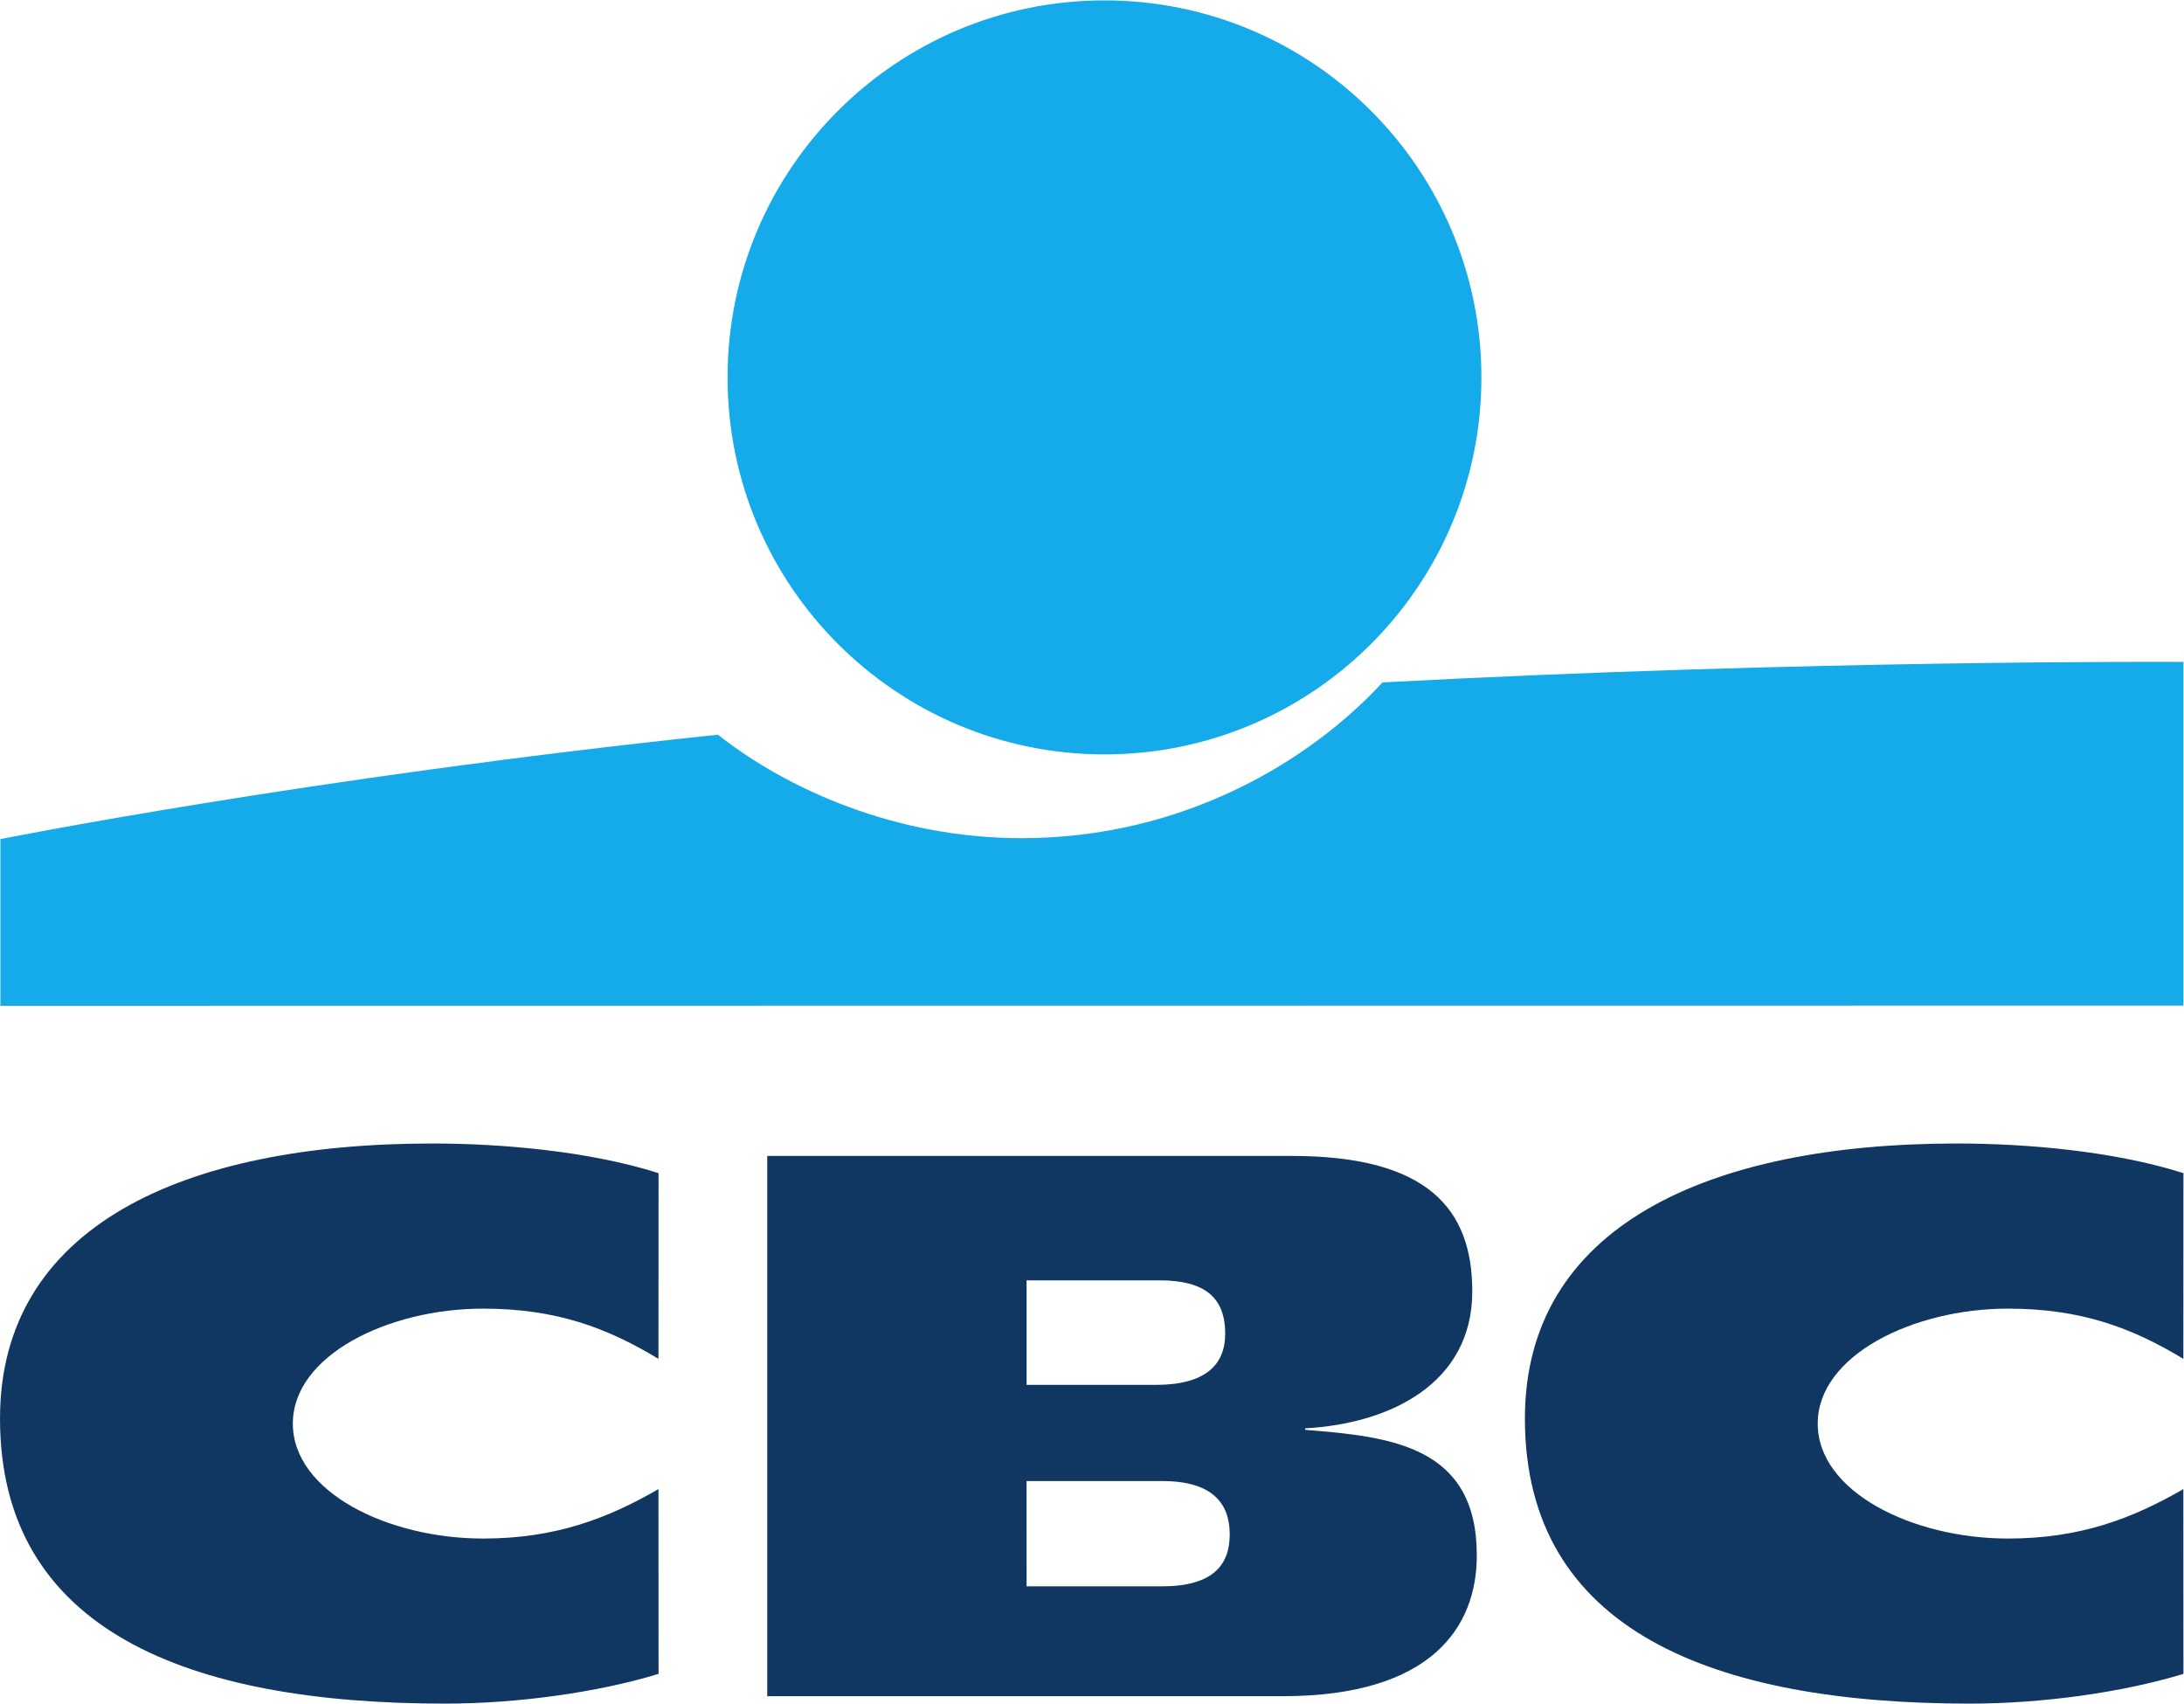 <?xml version="1.0" encoding="UTF-8"?>
<svg width="245.03" height="191.08" version="1.1" viewBox="0 0 245.027 191.08" xml:space="preserve" xmlns="http://www.w3.org/2000/svg" xmlns:cc="http://creativecommons.org/ns#" xmlns:dc="http://purl.org/dc/elements/1.1/" xmlns:rdf="http://www.w3.org/1999/02/22-rdf-syntax-ns#"><g transform="matrix(1.333 0 0 -1.333 0 191.08)"><g transform="scale(.1)"><path d="m929.58 798.69c175.22 0 317.25 142.03 317.25 317.22 0 175.19-142.03 317.22-317.25 317.22-175.2 0-317.24-142.03-317.24-317.22 0-175.19 142.04-317.22 317.24-317.22" fill="#15abeb"/><path d="m1163.6 859.25c-60.44-65.516-167.03-131.05-303.78-131.05-106.09 0-197.46 41.231-255.57 87.07-346.35-36.347-603.93-87.855-603.93-87.855v-140.25l1837.4 0.195v289.16s-314.83 1.946-674.14-17.269" fill="#15abeb"/><path d="m1837.7 25.02c-51.51-15.719-119.21-25.02-179.78-25.02-215.95 0-374.48 61.379-374.48 239.89 0 161.31 153.66 231.41 363.72 231.41 58.38 0 132.54-6.445 190.54-24.961l-0.07-156.26c-42.99 26.043-85.98 42.274-147.55 42.274-80.12 0-160.19-39.461-160.19-96.731 0-57.41 79.72-96.73 160.19-96.73 60.58 0 104.56 16.769 147.55 41.609l0.07-155.48" fill="#0f3761"/><path d="m554.27 25.02c-51.516-15.719-119.21-25.02-179.79-25.02-215.94 0-374.48 61.379-374.48 239.89 0 161.31 153.66 231.41 363.72 231.41 58.382 0 132.54-6.445 190.55-24.961l-0.075-156.26c-42.988 26.043-85.98 42.274-147.55 42.274-80.118 0-160.19-39.461-160.19-96.731 0-57.41 79.719-96.73 160.19-96.73 60.582 0 104.56 16.769 147.55 41.609l0.075-155.48" fill="#0f3761"/><path d="m864.01 268.19h108.72c42.023 0 58.463 17.008 58.463 43.118 0 29.91-16.6 44.851-55.428 44.851h-111.76zm0-169.52h113.8c42.657 0 57.197 17.648 57.197 43.75 0 26.109-14.69 44.848-56.709 44.848h-114.3zm-218.26 362.17h441.22c114.61 0 152.18-44.574 152.18-113.96 0-77.668-69.41-111.42-140.71-115.24v-1.282c73.21-5.73 144.52-13.988 144.52-105.68 0-59.852-37.57-118.44-163.63-118.44h-433.58v454.61" fill="#0f3761"/></g></g></svg>
